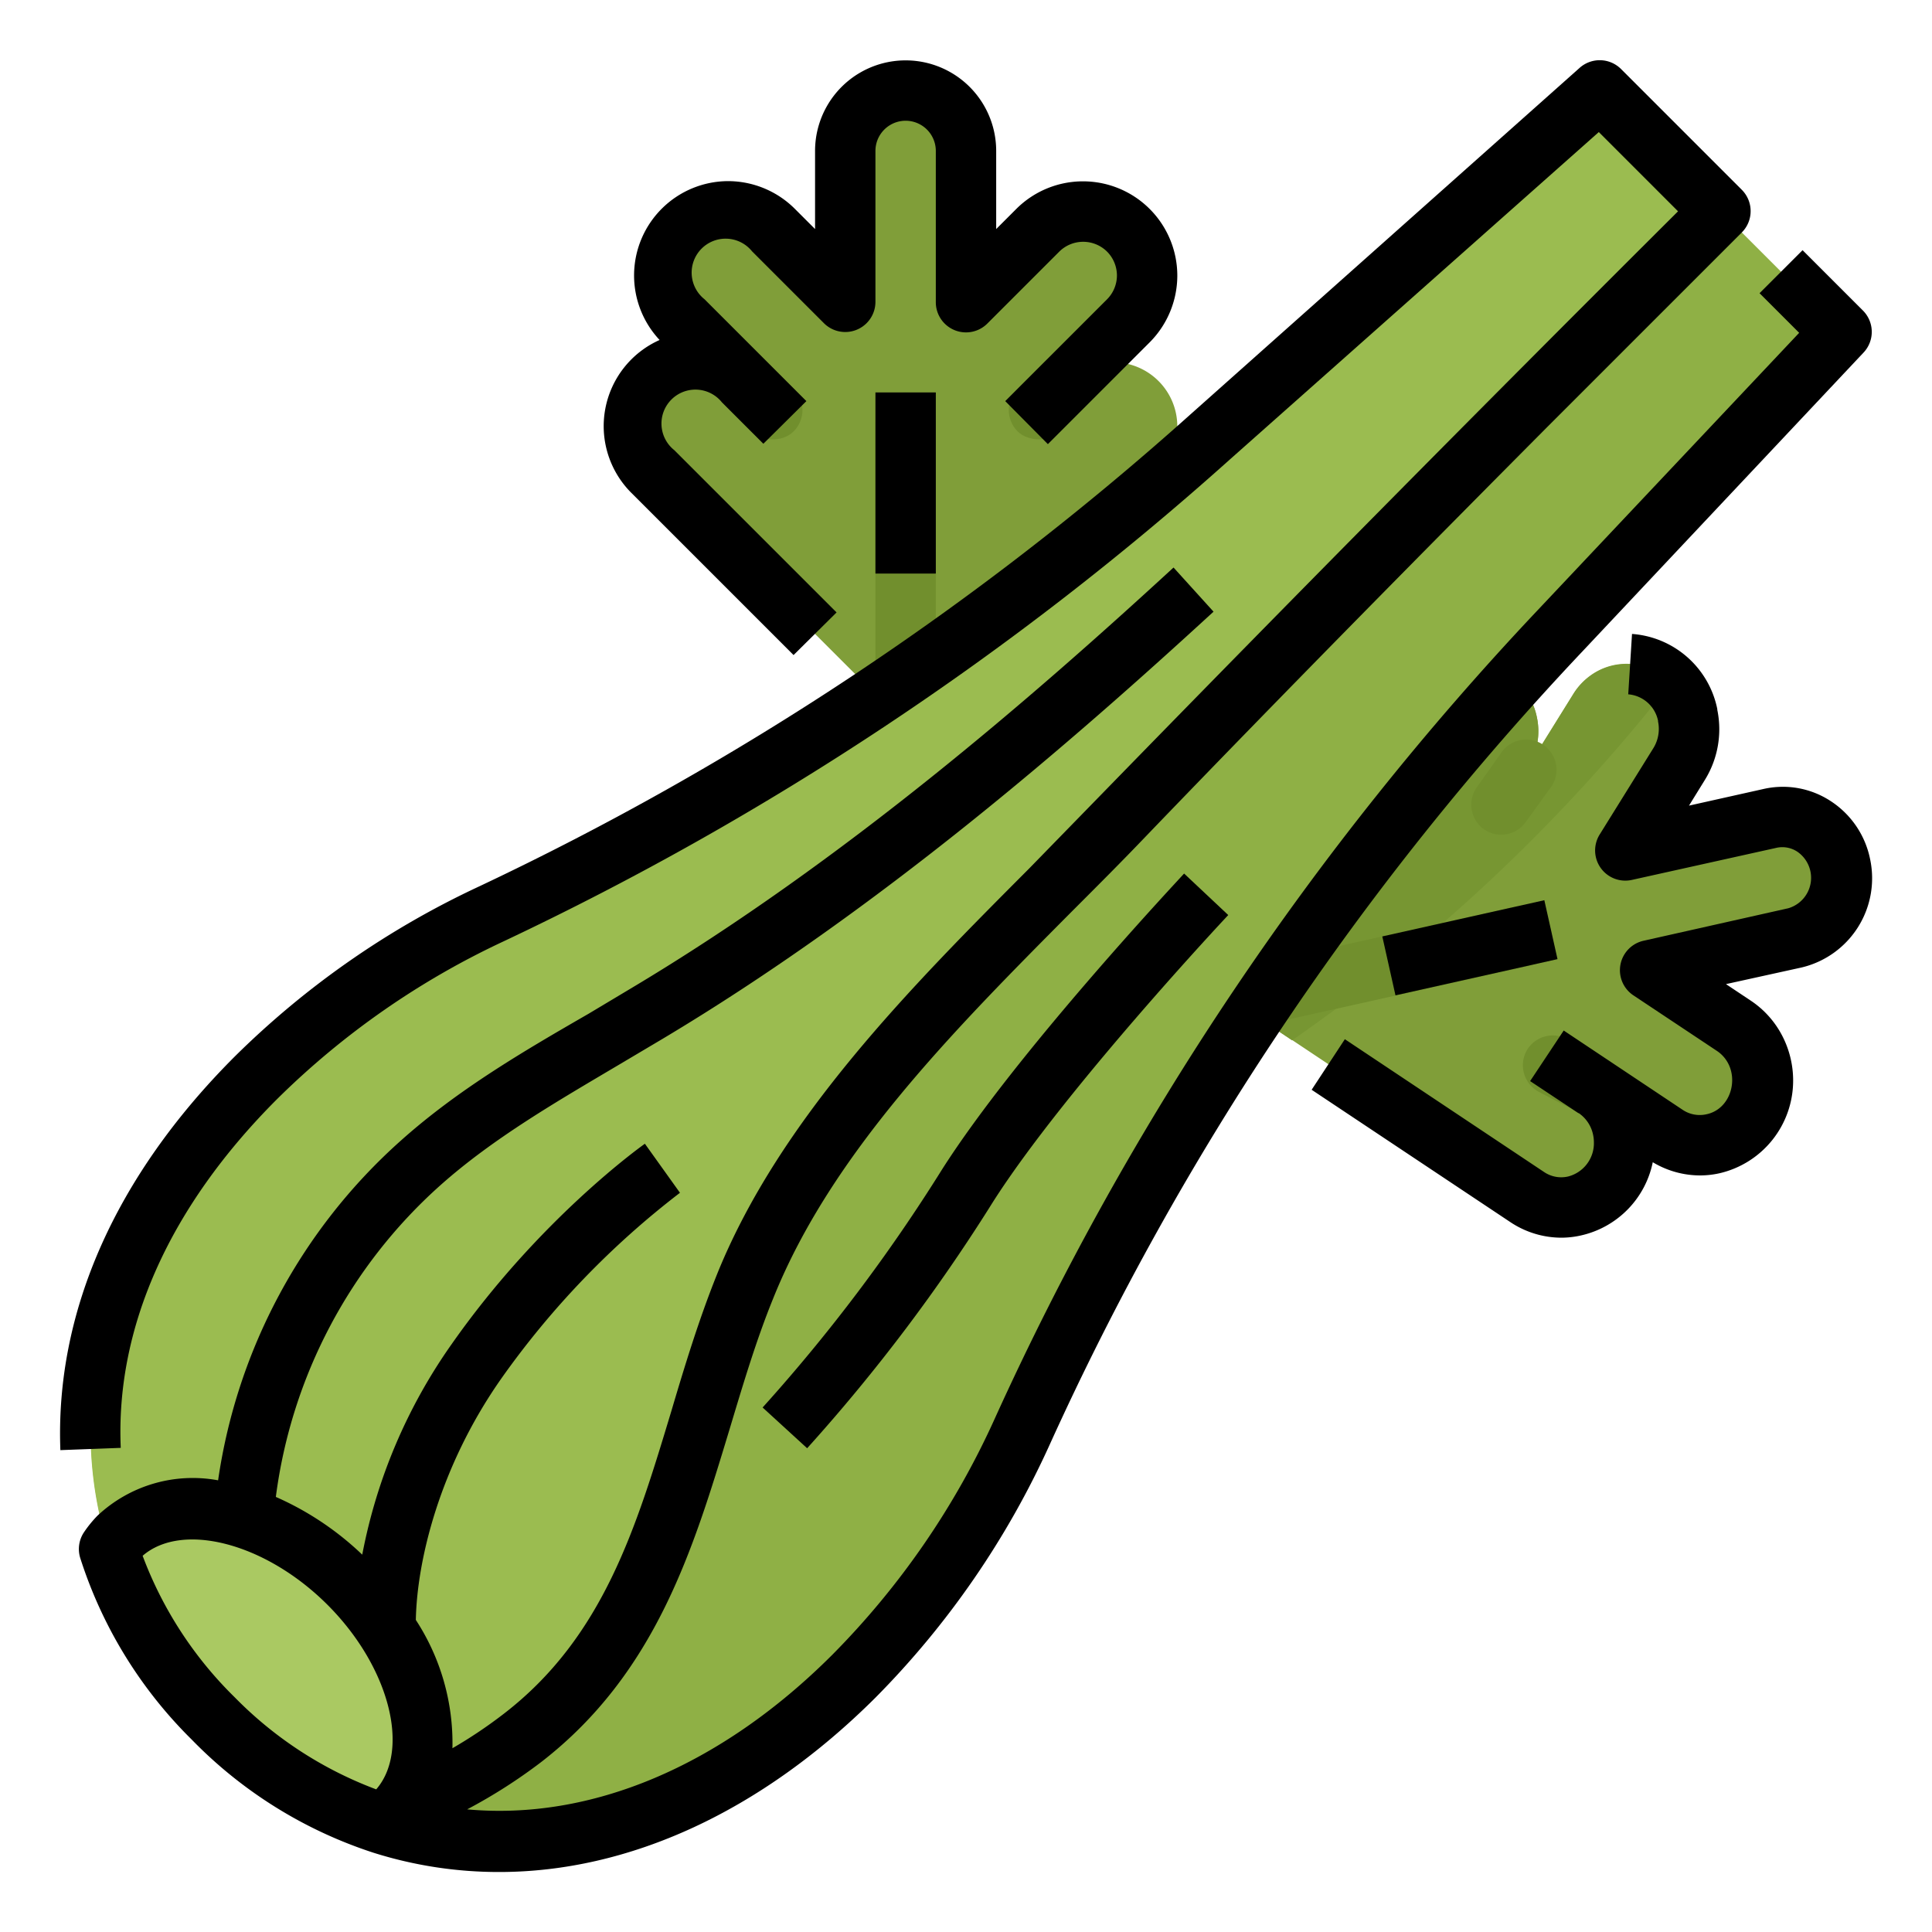 <svg xmlns="http://www.w3.org/2000/svg" viewBox="0 0 512 512">
  <g id="Filled_outline" data-name="Filled outline">
    <path d="m475.6 248.6-38.3 8.5 22.2 14.8a17 17 0 0 1 4.6 4.6 17.7 17.7 0 0 1 3 9.9A17 17 0 0 1 454 303a16.2 16.2 0 0 1-12.6-2.3l-18.6-12.4a17.2 17.2 0 0 1 7.2 10.8 17.5 17.5 0 0 1 .4 3.6 17 17 0 0 1-13.1 16.8 16.1 16.1 0 0 1-12.5-2.3l-62.4-41.6-15.7-10.5 50.3-80.7a17 17 0 0 1 4.5-4.8 16.4 16.4 0 0 1 6-2.7 16 16 0 0 1 3.5-.4 16.8 16.8 0 0 1 16.3 13.6 17.7 17.7 0 0 1-2.3 13l12-19.3a17 17 0 0 1 4.5-4.8 16.2 16.2 0 0 1 21.3 2 17.3 17.3 0 0 1 4.4 8.5 17.6 17.6 0 0 1-2.2 13l-14.3 22.8L469 217a15.7 15.7 0 0 1 18.6 12.4 16.2 16.2 0 0 1-12 19.2z" fill="#809e39"/>
    <path d="M442.8 181a461.2 461.2 0 0 1-100.4 94.7l-15.7-10.5 50.3-80.7a17 17 0 0 1 4.5-4.8 16.4 16.4 0 0 1 6-2.7 16 16 0 0 1 3.5-.4 16.8 16.8 0 0 1 16.3 13.6 17.7 17.7 0 0 1-2.3 13l12-19.3a17 17 0 0 1 4.5-4.8 16.2 16.2 0 0 1 21.3 2z" fill="#779632"/>
    <g fill="#718f2d">
      <path d="m297.7 279.9-3.4-15.6 107.1-24a8 8 0 0 1 9.6 6.1 8 8 0 0 1-6 9.6z"/>
      <path d="M393.6 220a8 8 0 0 1-2.2-11.4l6.3-8.9a8 8 0 0 1 11-2.5 8 8 0 0 1 2.6 11l-7 9.7a8 8 0 0 1-10.7 2.1z"/>
      <path d="m417.5 294.4-9.6-5a8 8 0 0 1-3-11.5 8 8 0 0 1 10.3-2.6l11.2 5.8a8 8 0 0 1 2.2 11.1 8 8 0 0 1-11.1 2.2z"/>
    </g>
    <path d="M295 96a17 17 0 0 0-12 5l16-16a17 17 0 0 0 5-12 17 17 0 0 0-17-17 17 17 0 0 0-12 5l-19 19V40a16 16 0 0 0-32 0v40l-19-19a17 17 0 0 0-12-5 17 17 0 0 0-17 17 17 17 0 0 0 5 12l16 16a17 17 0 0 0-12-5 17 17 0 0 0-17 17 17 17 0 0 0 5 12l67 67 67-67a17 17 0 0 0 5-12 17 17 0 0 0-17-17z" fill="#809e39"/>
    <path d="M248 224h-16V112a8 8 0 0 1 8-8 8 8 0 0 1 8 8z" fill="#718f2d"/>
    <rect fill="#718f2d" height="25.9" rx="8" transform="rotate(-45 201.2 105.2)" width="16" x="193.2" y="92.2"/>
    <rect fill="#718f2d" height="16" rx="8" transform="rotate(-45 278.8 105.2)" width="25.9" x="265.9" y="97.2"/>
    <path d="m488 88-74.7 79.2A777.2 777.2 0 0 0 271 379.4a222.3 222.3 0 0 1-44.6 64.8c-40.5 40.5-86.1 51.3-124.8 39l-.7-.2a110.9 110.9 0 0 1-44.3-27.5 110.8 110.8 0 0 1-27.7-45c-12.3-38.7-1.5-84.3 39-124.8a222.2 222.2 0 0 1 62.6-43.5 792 792 0 0 0 190.4-126.5L424 24z" fill="#8fb045"/>
    <path d="M456 56q-25.9 25.6-51.5 51.4c-35.8 36-71.4 72.1-106.6 108.7-35.6 37.1-81 76.6-100.4 125-17 42.6-21.2 87.9-58.9 119.4-9.8 8.3-24 16.1-37.8 22.5a110.9 110.9 0 0 1-44.3-27.5 110.8 110.8 0 0 1-27.7-45c-12.3-38.7-1.5-84.3 39-124.8a222.2 222.2 0 0 1 62.6-43.5 792 792 0 0 0 190.4-126.5L424 24z" fill="#9bbc50"/>
    <path d="M104.6 480.6a23.3 23.3 0 0 1-3.1 2.6 110.8 110.8 0 0 1-45-27.7 110.8 110.8 0 0 1-27.7-45 23.3 23.3 0 0 1 2.6-3.1c13.5-13.5 40.8-8 61 12.2s25.7 47.5 12.2 61z" fill="#aac962"/>
    <path d="M485 212.2a23.1 23.1 0 0 0-17.7-3.1l-19.7 4.4 4.2-6.8a25.5 25.5 0 0 0 3.3-18.6v-.2a24.9 24.9 0 0 0-22.6-19.9l-1 16a8.8 8.8 0 0 1 7.9 7v.2a9.7 9.7 0 0 1-1.2 7l-14.3 23a8 8 0 0 0 8.5 12l38.3-8.5a7.2 7.2 0 0 1 5.6 1 8.4 8.4 0 0 1-2.4 15l-38.3 8.6a8 8 0 0 0-2.7 14.5l22.1 14.7a9 9 0 0 1 2.5 2.5c3.4 5.1 1 13-5.3 14.3a8.1 8.1 0 0 1-6.3-1.2s-31.5-21-31.5-21l-8.9 13.4 12.8 8.5h.1a9.2 9.2 0 0 1 3.8 5.8 9.5 9.5 0 0 1 .2 2 9.1 9.1 0 0 1-6.9 9 8.1 8.1 0 0 1-6.3-1.2l-52.8-35.2-8.8 13.4 52.7 35.1a24.4 24.4 0 0 0 13.5 4.1 23.7 23.7 0 0 0 5.2-.6A25 25 0 0 0 438 308a24.4 24.4 0 0 0 12.6 3.5 23.8 23.8 0 0 0 5.2-.6 25.2 25.2 0 0 0 19.4-24.5 25.7 25.7 0 0 0-4.3-14.3 24.9 24.9 0 0 0-6.9-6.9l-6.6-4.4 20-4.4a24.3 24.3 0 0 0 18.2-28.7 24 24 0 0 0-10.6-15.5z"/>
    <path d="M367.5 243.2h44v16h-44z" transform="rotate(-12.6 389.4 251)"/>
    <path d="m167.3 130.6 43 43 11.4-11.3-43-43a9 9 0 1 1 12.6-12.7l11 11 11.4-11.3-16-16-11-11a9 9 0 1 1 12.6-12.7l19 19A8 8 0 0 0 232 80V40a8 8 0 0 1 16 0v40a8 8 0 0 0 13.7 5.7l19-19a9 9 0 0 1 12.7 0A9 9 0 0 1 296 73a9 9 0 0 1-2.6 6.3l-27 27 11.3 11.4 27-27A25.1 25.1 0 0 0 312 73a25 25 0 0 0-42.6-17.7l-5.4 5.4V40a24 24 0 0 0-48 0v20.7l-5.4-5.4A25.1 25.1 0 0 0 193 48a25 25 0 0 0-18.2 42.1 25 25 0 0 0-7.5 40.5z"/>
    <path d="M232 104h16v48h-16z"/>
    <path d="M493.8 93.5a8 8 0 0 0-.1-11.2l-16-16-11.4 11.4 10.5 10.5-69.3 73.5A783.4 783.4 0 0 0 263.6 376a213.9 213.9 0 0 1-43 62.5c-29.6 29.6-64 44-96.8 41a140.9 140.9 0 0 0 19.7-12.6c30.3-23.5 40.2-56.3 49.8-88 3.5-11.6 7-23.5 11.6-34.8 15.4-38.4 47.8-71 79.2-102.6 6.8-6.8 13.3-13.3 19.6-19.9 37.7-39.2 75-76.9 106.4-108.5L461 62.2a8.1 8.1 0 0 0 .6-.6 8 8 0 0 0 0-11.3l-32-32a8 8 0 0 0-11-.3l-103.1 91.8A783.8 783.8 0 0 1 127 234.9 230.3 230.3 0 0 0 62.2 280C30.5 311.7 14.6 347.8 16 384.3l16-.6c-1.4-32 13-64 41.4-92.4a214.1 214.1 0 0 1 60.2-41.9 799.7 799.7 0 0 0 192.4-127.7L423.7 35l21 21A14431.6 14431.6 0 0 0 292 210.4l-19.3 19.8c-31 31.1-66.2 66.4-82.8 107.8-4.8 12-8.5 24.2-12 36-9.3 30.8-18 59.8-44.3 80.1a123.9 123.9 0 0 1-13.7 9.2 59.7 59.7 0 0 0-9.7-34c.3-15.6 6.2-40.5 22.6-63.9a227.1 227.1 0 0 1 47.4-49.3l-9.3-13c-1.1.8-28 20-51.2 53.1a143 143 0 0 0-23.7 55.8 79.4 79.4 0 0 0-22.9-15.3 133.7 133.7 0 0 1 43.5-82.5c14-12.5 31-22.3 47.2-31.9l11.8-7c57.4-34.3 108.2-78.5 146-113.2L311 150.4c-37.2 34.2-87.2 77.7-143.4 111.3l-11.7 7c-17 9.8-34.5 20-49.7 33.6a149.2 149.2 0 0 0-48.4 90 36.9 36.9 0 0 0-32 9.4 31.3 31.3 0 0 0-3.5 4.3 8 8 0 0 0-1 7A118.1 118.1 0 0 0 50.8 461 118.1 118.1 0 0 0 99 491a110.2 110.2 0 0 0 33.3 5.1c34.4 0 69.4-16 99.7-46.2a230 230 0 0 0 46.2-67.1 767.5 767.5 0 0 1 141-210zM62.2 449.8a103.1 103.1 0 0 1-24.4-37.5c10.5-9.1 32.6-3.4 49 13s22 38.4 12.9 48.9a103.1 103.1 0 0 1-37.5-24.4z"/>
    <path d="m202.1 373 11.8 10.8a466.7 466.7 0 0 0 49.2-65.2c18.9-29.7 62-75.7 62.4-76.1l-11.7-11c-1.8 2-44.5 47.5-64.2 78.5a450 450 0 0 1-47.5 63z"/>
  </g>
</svg>
